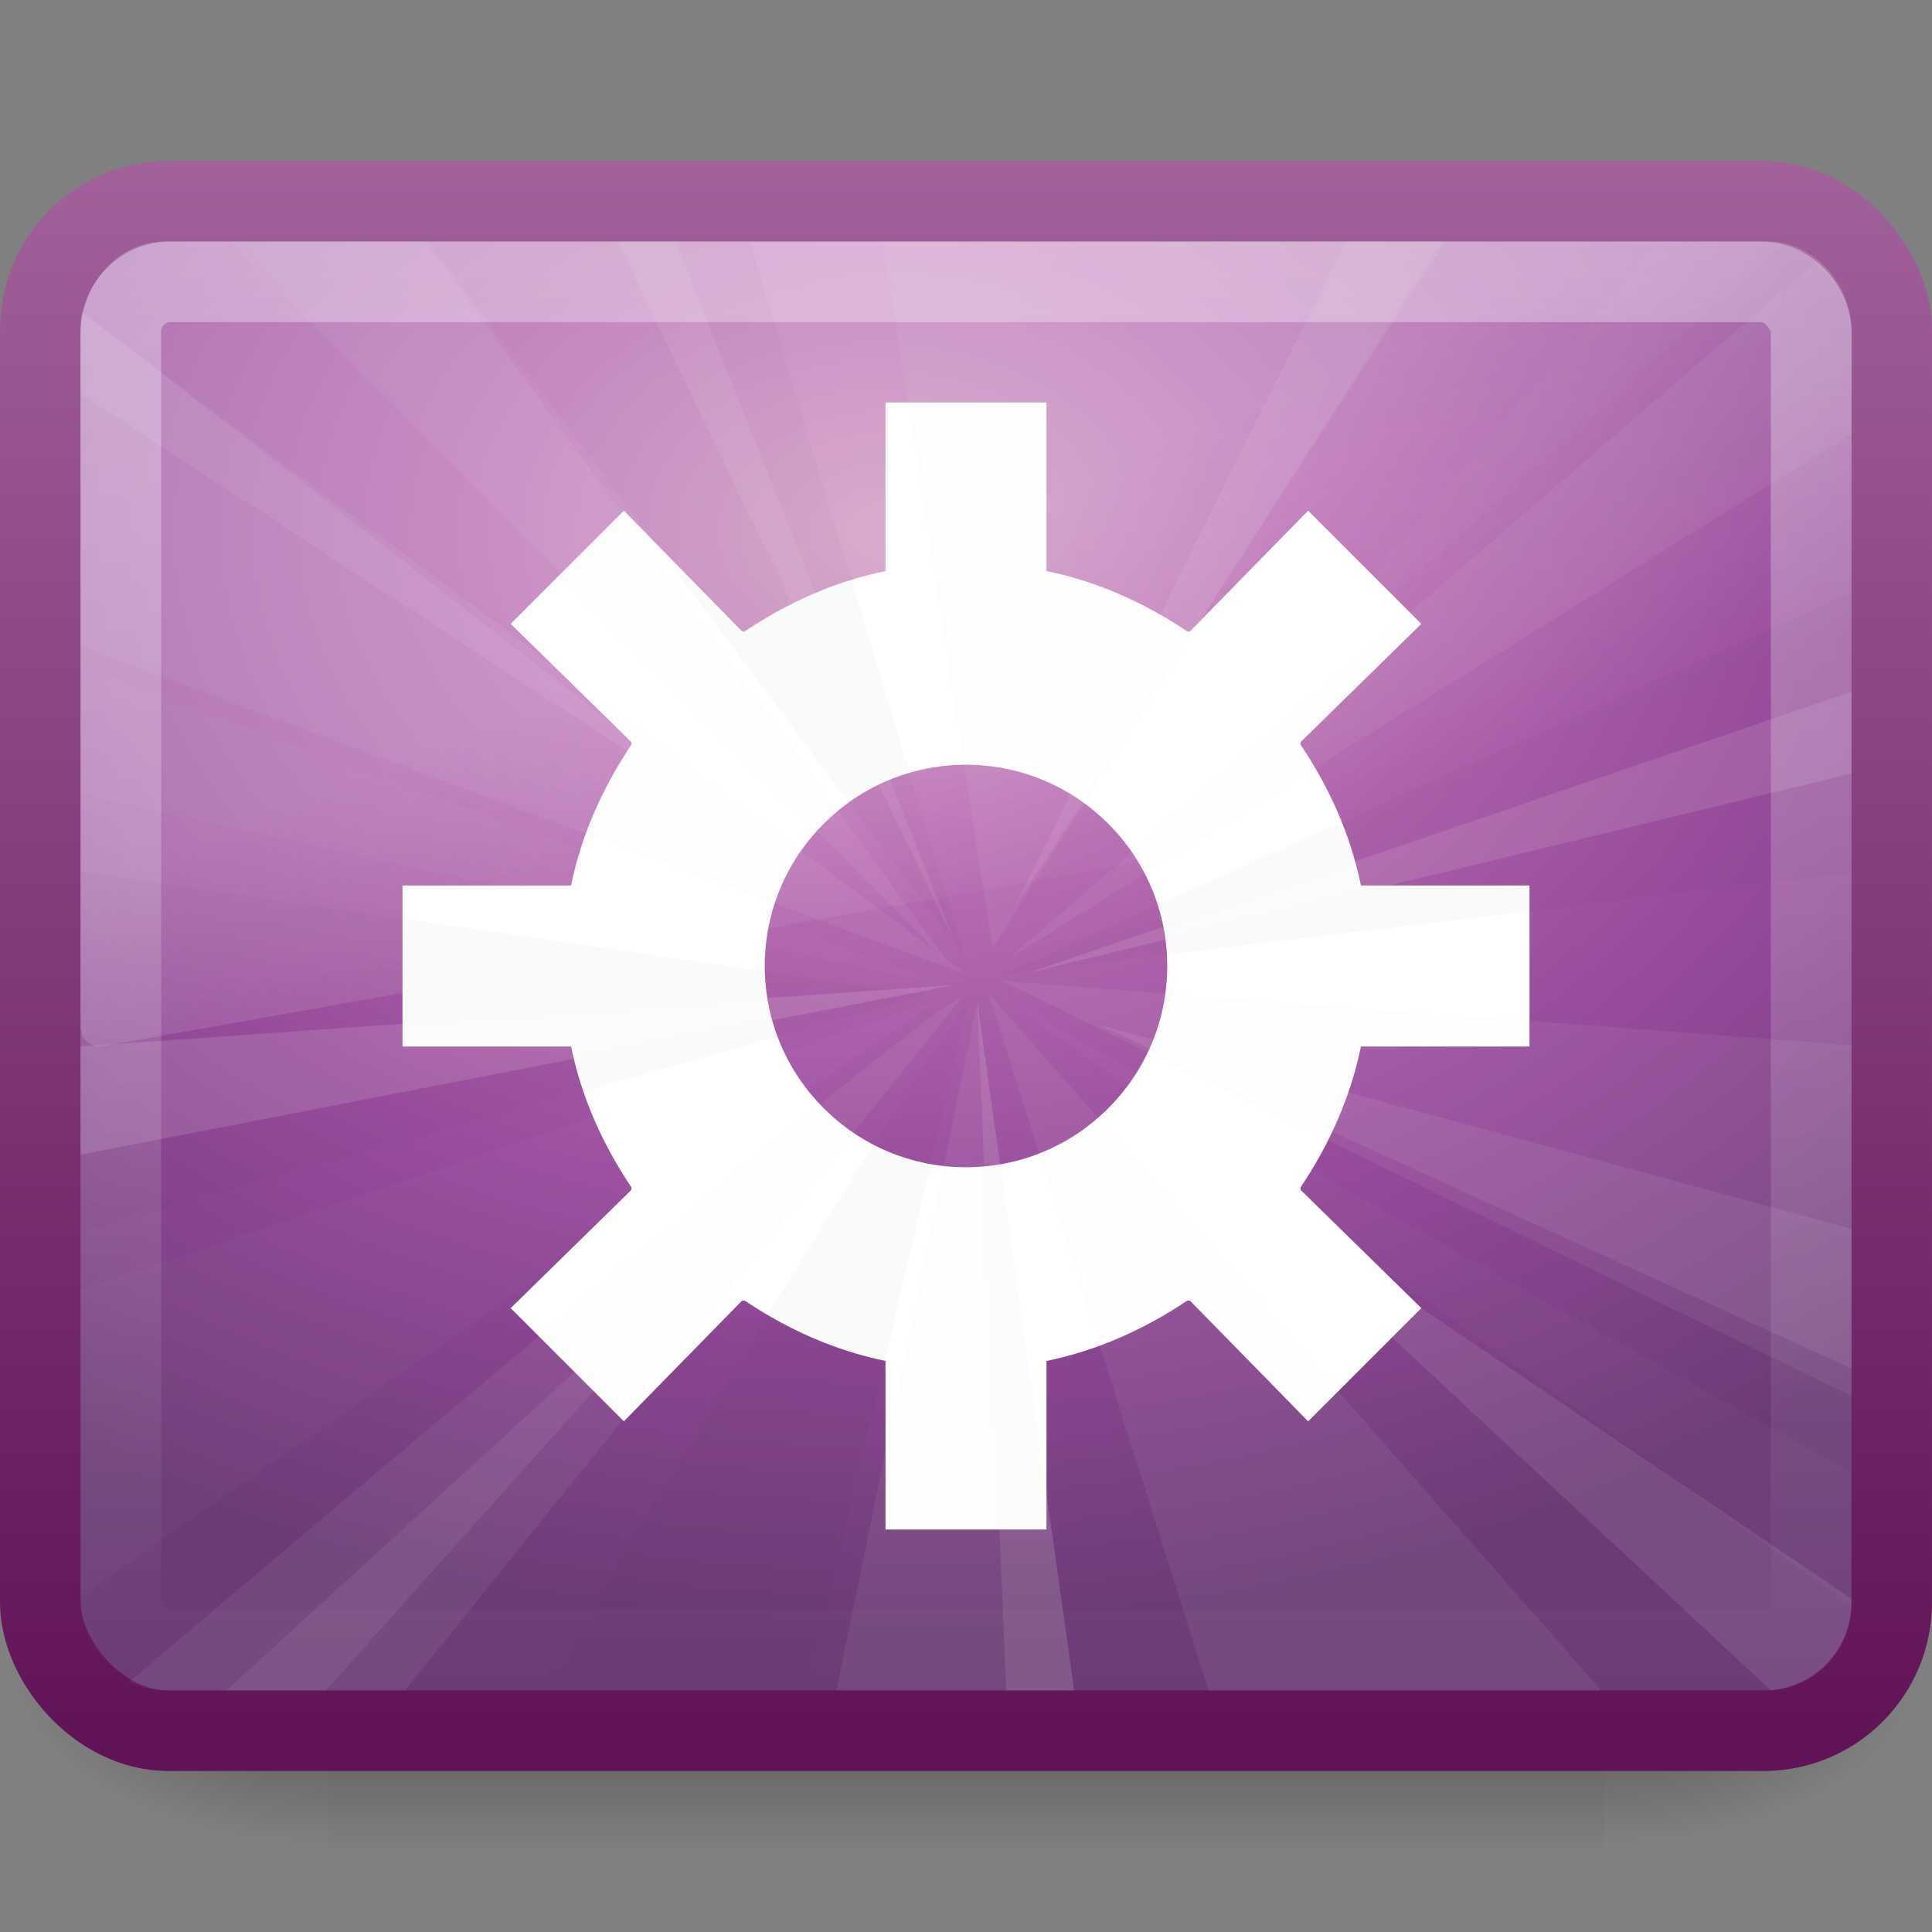 <?xml version="1.0" encoding="UTF-8" standalone="no"?>
<!-- Created with Inkscape (http://www.inkscape.org/) -->
<svg
   xmlns:svg="http://www.w3.org/2000/svg"
   xmlns="http://www.w3.org/2000/svg"
   xmlns:xlink="http://www.w3.org/1999/xlink"
   version="1.0"
   width="24"
   height="24"
   id="svg2">
  <rect width="100%" height="100%" fill="#808080" stroke="none"/>
  <defs
     id="defs4">
    <linearGradient
       id="linearGradient2238">
      <stop
         id="stop2240"
         style="stop-color:#ffffff;stop-opacity:1"
         offset="0" />
      <stop
         id="stop2242"
         style="stop-color:#ffffff;stop-opacity:0"
         offset="1" />
    </linearGradient>
    <linearGradient
       x1="22.763"
       y1="-4.877"
       x2="22.763"
       y2="43.844"
       id="linearGradient2497"
       xlink:href="#linearGradient2238"
       gradientUnits="userSpaceOnUse"
       gradientTransform="matrix(0.466,0,0,0.435,0.81,1.987)" />
    <linearGradient
       id="linearGradient8265-821-176-38-919-66-249">
      <stop
         id="stop2687"
         style="stop-color:#ffffff;stop-opacity:1"
         offset="0" />
      <stop
         id="stop2689"
         style="stop-color:#ffffff;stop-opacity:0"
         offset="1" />
    </linearGradient>
    <linearGradient
       x1="16.626"
       y1="15.298"
       x2="20.055"
       y2="24.628"
       id="linearGradient2511"
       xlink:href="#linearGradient8265-821-176-38-919-66-249"
       gradientUnits="userSpaceOnUse" />
    <linearGradient
       id="linearGradient3332-412-419">
      <stop
         id="stop2554"
         style="stop-color:#611358;stop-opacity:1"
         offset="0" />
      <stop
         id="stop2556"
         style="stop-color:#a1619b;stop-opacity:1"
         offset="1" />
    </linearGradient>
    <linearGradient
       x1="10.592"
       y1="44.78"
       x2="10.592"
       y2="2.426"
       id="linearGradient2509"
       xlink:href="#linearGradient3332-412-419"
       gradientUnits="userSpaceOnUse"
       gradientTransform="matrix(0.489,0,0,0.464,0.256,0.86)" />
    <linearGradient
       id="linearGradient3242-593-605">
      <stop
         id="stop2544"
         style="stop-color:#d196bf;stop-opacity:1"
         offset="0" />
      <stop
         id="stop2546"
         style="stop-color:#bb70b6;stop-opacity:1"
         offset="0.262" />
      <stop
         id="stop2548"
         style="stop-color:#954a9a;stop-opacity:1"
         offset="0.661" />
      <stop
         id="stop2550"
         style="stop-color:#6c3b77;stop-opacity:1"
         offset="1" />
    </linearGradient>
    <radialGradient
       cx="12.557"
       cy="10.668"
       r="23"
       fx="12.557"
       fy="10.668"
       id="radialGradient2507"
       xlink:href="#linearGradient3242-593-605"
       gradientUnits="userSpaceOnUse"
       gradientTransform="matrix(0,0.593,-0.809,-2.76861e-8,19.637,-0.842)" />
    <radialGradient
       cx="605.714"
       cy="486.648"
       r="117.143"
       fx="605.714"
       fy="486.648"
       id="radialGradient2494"
       xlink:href="#linearGradient5060"
       gradientUnits="userSpaceOnUse"
       gradientTransform="matrix(-2.774,0,0,1.97,112.762,-872.885)" />
    <linearGradient
       id="linearGradient5060">
      <stop
         id="stop5062"
         style="stop-color:#000000;stop-opacity:1"
         offset="0" />
      <stop
         id="stop5064"
         style="stop-color:#000000;stop-opacity:0"
         offset="1" />
    </linearGradient>
    <radialGradient
       cx="605.714"
       cy="486.648"
       r="117.143"
       fx="605.714"
       fy="486.648"
       id="radialGradient2492"
       xlink:href="#linearGradient5060"
       gradientUnits="userSpaceOnUse"
       gradientTransform="matrix(2.774,0,0,1.97,-1891.633,-872.885)" />
    <linearGradient
       id="linearGradient5048">
      <stop
         id="stop5050"
         style="stop-color:#000000;stop-opacity:0"
         offset="0" />
      <stop
         id="stop5056"
         style="stop-color:#000000;stop-opacity:1"
         offset="0.5" />
      <stop
         id="stop5052"
         style="stop-color:#000000;stop-opacity:0"
         offset="1" />
    </linearGradient>
    <linearGradient
       x1="302.857"
       y1="366.648"
       x2="302.857"
       y2="609.505"
       id="linearGradient2490"
       xlink:href="#linearGradient5048"
       gradientUnits="userSpaceOnUse"
       gradientTransform="matrix(2.774,0,0,1.97,-1892.179,-872.885)" />
  </defs>
  <g
     id="layer1">
    <g
       id="g2966">
      <g
         transform="matrix(1.1820156e-2,0,0,9.9068246e-3,22.513,19.754)"
         id="g5022">
        <rect
           width="1339.633"
           height="478.357"
           x="-1559.252"
           y="-150.697"
           id="rect2969"
           style="opacity:0.402;fill:url(#linearGradient2490);fill-opacity:1;fill-rule:nonzero;stroke:none;stroke-width:1;stroke-linecap:round;stroke-linejoin:miter;marker:none;marker-start:none;marker-mid:none;marker-end:none;stroke-miterlimit:4;stroke-dasharray:none;stroke-dashoffset:0;stroke-opacity:1;visibility:visible;display:inline;overflow:visible" />
        <path
           d="M -219.619,-150.68 C -219.619,-150.68 -219.619,327.65 -219.619,327.65 C -76.745,328.551 125.781,220.481 125.781,88.454 C 125.781,-43.572 -33.655,-150.68 -219.619,-150.68 z"
           id="path2971"
           style="opacity:0.402;fill:url(#radialGradient2492);fill-opacity:1;fill-rule:nonzero;stroke:none;stroke-width:1;stroke-linecap:round;stroke-linejoin:miter;marker:none;marker-start:none;marker-mid:none;marker-end:none;stroke-miterlimit:4;stroke-dasharray:none;stroke-dashoffset:0;stroke-opacity:1;visibility:visible;display:inline;overflow:visible" />
        <path
           d="M -1559.252,-150.68 C -1559.252,-150.68 -1559.252,327.65 -1559.252,327.65 C -1702.127,328.551 -1904.652,220.481 -1904.652,88.454 C -1904.652,-43.572 -1745.216,-150.68 -1559.252,-150.68 z"
           id="path2973"
           style="opacity:0.402;fill:url(#radialGradient2494);fill-opacity:1;fill-rule:nonzero;stroke:none;stroke-width:1;stroke-linecap:round;stroke-linejoin:miter;marker:none;marker-start:none;marker-mid:none;marker-end:none;stroke-miterlimit:4;stroke-dasharray:none;stroke-dashoffset:0;stroke-opacity:1;visibility:visible;display:inline;overflow:visible" />
      </g>
      <rect
         width="22.998"
         height="18.998"
         rx="1.592"
         ry="1.592"
         x="0.501"
         y="2.501"
         id="rect1316"
         style="fill:url(#radialGradient2507);fill-opacity:1;fill-rule:evenodd;stroke:url(#linearGradient2509);stroke-width:1.002;stroke-linecap:round;stroke-linejoin:round;stroke-miterlimit:4;stroke-dasharray:none;stroke-dashoffset:0;stroke-opacity:1" />
      <path
         d="M 3.219,5.969 C 2.01,5.969 1.031,6.948 1.031,8.156 L 1.031,24.156 C 1.034,24.291 1.093,24.418 1.194,24.507 C 1.295,24.596 1.429,24.639 1.562,24.625 L 46.562,17.5 C 46.794,17.463 46.966,17.266 46.969,17.031 L 46.969,8.156 C 46.969,6.948 45.99,5.969 44.781,5.969 L 3.219,5.969 z"
         transform="matrix(0.479,0,0,0.536,0.506,-0.199)"
         id="path2976"
         style="opacity:0.2;fill:url(#linearGradient2511);fill-opacity:1;fill-rule:evenodd;stroke:none;stroke-width:1.002;stroke-linecap:round;stroke-linejoin:round;stroke-miterlimit:4;stroke-dasharray:none;stroke-dashoffset:0;stroke-opacity:1" />
      <rect
         width="20.998"
         height="16.998"
         rx="0.618"
         ry="0.618"
         x="1.501"
         y="3.501"
         id="rect2232"
         style="opacity:0.4;fill:none;fill-opacity:1;fill-rule:evenodd;stroke:url(#linearGradient2497);stroke-width:1.002;stroke-linecap:round;stroke-linejoin:round;stroke-miterlimit:4;stroke-dasharray:none;stroke-dashoffset:0;stroke-opacity:1" />
      <path
         d="M 11,5 L 11,7.094 C 10.359,7.225 9.776,7.492 9.25,7.844 L 9.219,7.844 L 7.75,6.344 L 6.344,7.75 L 7.844,9.219 L 7.844,9.25 C 7.492,9.776 7.225,10.359 7.094,11 L 5,11 L 5,13 L 7.094,13 C 7.225,13.641 7.492,14.224 7.844,14.75 C 7.849,14.758 7.839,14.773 7.844,14.781 L 6.344,16.25 L 7.75,17.656 L 9.219,16.156 L 9.25,16.156 C 9.776,16.508 10.359,16.775 11,16.906 L 11,19 L 13,19 L 13,16.906 C 13.641,16.775 14.224,16.508 14.75,16.156 L 14.781,16.156 L 16.25,17.656 L 17.656,16.25 L 16.156,14.781 C 16.161,14.773 16.151,14.758 16.156,14.75 C 16.508,14.224 16.775,13.641 16.906,13 L 19,13 L 19,11 L 16.906,11 C 16.775,10.359 16.508,9.776 16.156,9.25 C 16.151,9.242 16.161,9.227 16.156,9.219 L 17.656,7.75 L 16.25,6.344 L 14.781,7.844 C 14.773,7.839 14.758,7.849 14.75,7.844 C 14.224,7.492 13.641,7.225 13,7.094 L 13,5 L 11,5 z M 12,9.5 C 13.38,9.5 14.5,10.62 14.5,12 C 14.5,13.38 13.38,14.5 12,14.5 C 10.62,14.5 9.5,13.38 9.5,12 C 9.5,10.62 10.62,9.5 12,9.5 z"
         id="rect2675"
         style="opacity:1;fill:#ffffff;fill-opacity:1;fill-rule:nonzero;stroke:none;stroke-width:0.5;stroke-linecap:square;stroke-linejoin:round;marker:none;marker-start:none;marker-mid:none;marker-end:none;stroke-miterlimit:4;stroke-dasharray:none;stroke-dashoffset:0;stroke-opacity:1;visibility:visible;display:inline;overflow:visible;enable-background:accumulate" />
      <g
         transform="matrix(0.5,0,0,0.5,6.1211747e-6,-0.5)"
         id="g2980">
        <path
           d="M 5.719,7 L 23.594,24.969 L 10.562,7 L 5.719,7 z"
           id="path2585"
           style="opacity:0.071;fill:#eeeeec;fill-rule:evenodd;stroke:none;stroke-width:1px;stroke-linecap:butt;stroke-linejoin:miter;stroke-opacity:1;display:inline" />
        <path
           d="M 45.156,7.469 L 25.062,24.812 L 46,11.781 L 46,9.156 C 46,8.456 45.669,7.864 45.156,7.469 z"
           id="path2587"
           style="opacity:0.071;fill:#eeeeec;fill-rule:evenodd;stroke:none;stroke-width:1px;stroke-linecap:butt;stroke-linejoin:miter;stroke-opacity:1;display:inline" />
        <path
           d="M 24.906,25.375 L 46,35.688 L 46,26.969 L 24.906,25.375 z"
           id="path2589"
           style="opacity:0.071;fill:#eeeeec;fill-rule:evenodd;stroke:none;stroke-width:1px;stroke-linecap:butt;stroke-linejoin:miter;stroke-opacity:1;display:inline" />
        <path
           d="M 24.562,25.688 L 30.031,43 L 39.781,43 L 24.562,25.688 z"
           id="path2591"
           style="opacity:0.071;fill:#eeeeec;fill-rule:evenodd;stroke:none;stroke-width:1px;stroke-linecap:butt;stroke-linejoin:miter;stroke-opacity:1;display:inline" />
        <path
           d="M 23.875,25.812 C 23.464,25.665 9.951,37.061 3.219,42.781 C 3.504,42.919 3.817,43 4.156,43 L 10.062,43 L 23.875,25.812 z"
           id="path2593"
           style="opacity:0.071;fill:#eeeeec;fill-rule:evenodd;stroke:none;stroke-width:1px;stroke-linecap:butt;stroke-linejoin:miter;stroke-opacity:1;display:inline" />
        <path
           d="M 2,22.656 L 2,31.625 L 23,25.719 L 2,22.656 z"
           id="path2595"
           style="opacity:0.021;fill:#000000;fill-opacity:1;fill-rule:evenodd;stroke:none;stroke-width:1px;stroke-linecap:butt;stroke-linejoin:miter;marker:none;marker-start:none;marker-mid:none;marker-end:none;stroke-miterlimit:4;stroke-dasharray:none;stroke-dashoffset:0;stroke-opacity:1;visibility:visible;display:inline;overflow:visible;enable-background:accumulate" />
        <path
           d="M 2.031,8.781 C 2.01,8.904 2,9.028 2,9.156 L 2,17.062 L 24.031,25.219 L 2.031,8.781 z"
           id="path2597"
           style="opacity:0.071;fill:#eeeeec;fill-rule:evenodd;stroke:none;stroke-width:1px;stroke-linecap:butt;stroke-linejoin:miter;stroke-opacity:1;display:inline" />
        <path
           d="M 21.938,7 L 24.656,24.562 L 35.812,7 L 21.938,7 z"
           id="path2599"
           style="opacity:0.071;fill:#eeeeec;fill-rule:evenodd;stroke:none;stroke-width:1px;stroke-linecap:butt;stroke-linejoin:miter;stroke-opacity:1;display:inline" />
        <path
           d="M 24.281,25.906 L 20.781,43 L 26.688,43 L 24.281,25.906 z"
           id="path2601"
           style="opacity:0.071;fill:#eeeeec;fill-rule:evenodd;stroke:none;stroke-width:1px;stroke-linecap:butt;stroke-linejoin:miter;stroke-opacity:1;display:inline" />
        <path
           d="M 10.656,7 L 23.969,24.781 L 18.625,7 L 10.656,7 z"
           id="path2603"
           style="opacity:0.021;fill:#000000;fill-opacity:1;fill-rule:evenodd;stroke:none;stroke-width:1px;stroke-linecap:butt;stroke-linejoin:miter;stroke-opacity:1;display:inline" />
        <path
           d="M 41.188,7 L 30.188,19.75 L 44.344,7.062 C 44.182,7.024 44.018,7 43.844,7 L 41.188,7 z"
           id="path2605"
           style="opacity:0.021;fill:#ffffff;fill-opacity:1;fill-rule:evenodd;stroke:none;stroke-width:1px;stroke-linecap:butt;stroke-linejoin:miter;stroke-opacity:1;display:inline" />
        <path
           d="M 46,15.719 L 24.969,25.188 L 46,22.688 L 46,15.719 z"
           id="path2607"
           style="opacity:0.021;fill:#000000;fill-opacity:1;fill-rule:evenodd;stroke:none;stroke-width:1px;stroke-linecap:butt;stroke-linejoin:miter;marker:none;marker-start:none;marker-mid:none;marker-end:none;stroke-miterlimit:4;stroke-dasharray:none;stroke-dashoffset:0;stroke-opacity:1;visibility:visible;display:inline;overflow:visible;enable-background:accumulate" />
        <path
           d="M 24.969,25.812 L 46,40.906 C 46.001,40.885 46,40.865 46,40.844 L 46,37.594 L 24.969,25.812 z"
           id="path2609"
           style="opacity:0.021;fill:#ffffff;fill-opacity:1;fill-rule:evenodd;stroke:none;stroke-width:1px;stroke-linecap:butt;stroke-linejoin:miter;stroke-opacity:1;display:inline" />
        <path
           d="M 24.062,25.906 C 23.928,25.762 16.769,37.212 13.531,43 L 20.062,43 L 24.062,25.906 z"
           id="path2611"
           style="opacity:0.021;fill:#000000;fill-opacity:1;fill-rule:evenodd;stroke:none;stroke-width:1px;stroke-linecap:butt;stroke-linejoin:miter;marker:none;marker-start:none;marker-mid:none;marker-end:none;stroke-miterlimit:4;stroke-dasharray:none;stroke-dashoffset:0;stroke-opacity:1;visibility:visible;display:inline;overflow:visible;enable-background:accumulate" />
        <path
           d="M 23.25,25.875 L 2,33.062 L 2,40.656 L 23.25,25.875 z"
           id="path2613"
           style="opacity:0.021;fill:#ffffff;fill-opacity:1;fill-rule:evenodd;stroke:none;stroke-width:1px;stroke-linecap:butt;stroke-linejoin:miter;stroke-opacity:1;display:inline" />
        <path
           d="M 2,17.531 L 2,20.719 L 23.656,25.531 L 2,17.531 z"
           id="path2615"
           style="opacity:0.021;fill:#ffffff;fill-opacity:1;fill-rule:evenodd;stroke:none;stroke-width:1px;stroke-linecap:butt;stroke-linejoin:miter;stroke-opacity:1;display:inline" />
        <path
           d="M 15.344,7 L 23.719,24.406 L 16.781,7 L 15.344,7 z"
           id="path2617"
           style="opacity:0.071;fill:#ffffff;fill-opacity:1;fill-rule:evenodd;stroke:none;stroke-width:1px;stroke-linecap:butt;stroke-linejoin:miter;stroke-opacity:1;display:inline" />
        <path
           d="M 46,18.188 L 25.594,25.156 L 46,20.219 L 46,18.188 z"
           id="path2619"
           style="opacity:0.111;fill:#ffffff;fill-opacity:1;fill-rule:evenodd;stroke:none;stroke-width:1px;stroke-linecap:butt;stroke-linejoin:miter;stroke-opacity:1;display:inline" />
        <path
           d="M 23.719,25.469 L 2,27 L 2,29.688 L 23.719,25.469 z"
           id="path2621"
           style="opacity:0.128;fill:#ffffff;fill-opacity:1;fill-rule:evenodd;stroke:none;stroke-width:1px;stroke-linecap:butt;stroke-linejoin:miter;stroke-opacity:1;display:inline" />
        <path
           d="M 19.219,30.562 L 5.625,43 L 8.094,43 L 19.219,30.562 z"
           id="path2623"
           style="opacity:0.07;fill:#ffffff;fill-opacity:1;fill-rule:evenodd;stroke:none;stroke-width:1px;stroke-linecap:butt;stroke-linejoin:miter;stroke-opacity:1;display:inline" />
        <path
           d="M 29.844,29.812 L 44,43 C 45.125,42.919 46,41.99 46,40.844 L 46,40.719 L 29.844,29.812 z"
           id="path2625"
           style="opacity:0.093;fill:#ffffff;fill-opacity:1;fill-rule:evenodd;stroke:none;stroke-width:1px;stroke-linecap:butt;stroke-linejoin:miter;stroke-opacity:1;display:inline" />
        <path
           d="M 27.219,26.438 L 46,35 L 46,31.531 L 27.219,26.438 z"
           id="path2627"
           style="opacity:0.071;fill:#ffffff;fill-opacity:1;fill-rule:evenodd;stroke:none;stroke-width:1px;stroke-linecap:butt;stroke-linejoin:miter;stroke-opacity:1;display:inline" />
        <path
           d="M 2.031,8.719 C 2.002,8.86 2,9.006 2,9.156 L 2,10.781 L 18.688,21.688 L 2.031,8.719 z"
           id="path2629"
           style="opacity:0.067;fill:#ffffff;fill-opacity:1;fill-rule:evenodd;stroke:none;stroke-width:1px;stroke-linecap:butt;stroke-linejoin:miter;stroke-opacity:1;display:inline" />
        <path
           d="M 33.438,7 L 25.156,23.625 L 35.906,7 L 33.438,7 z"
           id="path2631"
           style="opacity:0.073;fill:#ffffff;fill-opacity:1;fill-rule:evenodd;stroke:none;stroke-width:1px;stroke-linecap:butt;stroke-linejoin:miter;stroke-opacity:1;display:inline" />
        <path
           d="M 24.281,25.906 L 25,43 L 26.688,43 L 24.281,25.906 z"
           id="path2633"
           style="opacity:0.101;fill:#eeeeec;fill-rule:evenodd;stroke:none;stroke-width:1px;stroke-linecap:butt;stroke-linejoin:miter;stroke-opacity:1;display:inline" />
      </g>
    </g>
  </g>
</svg>
